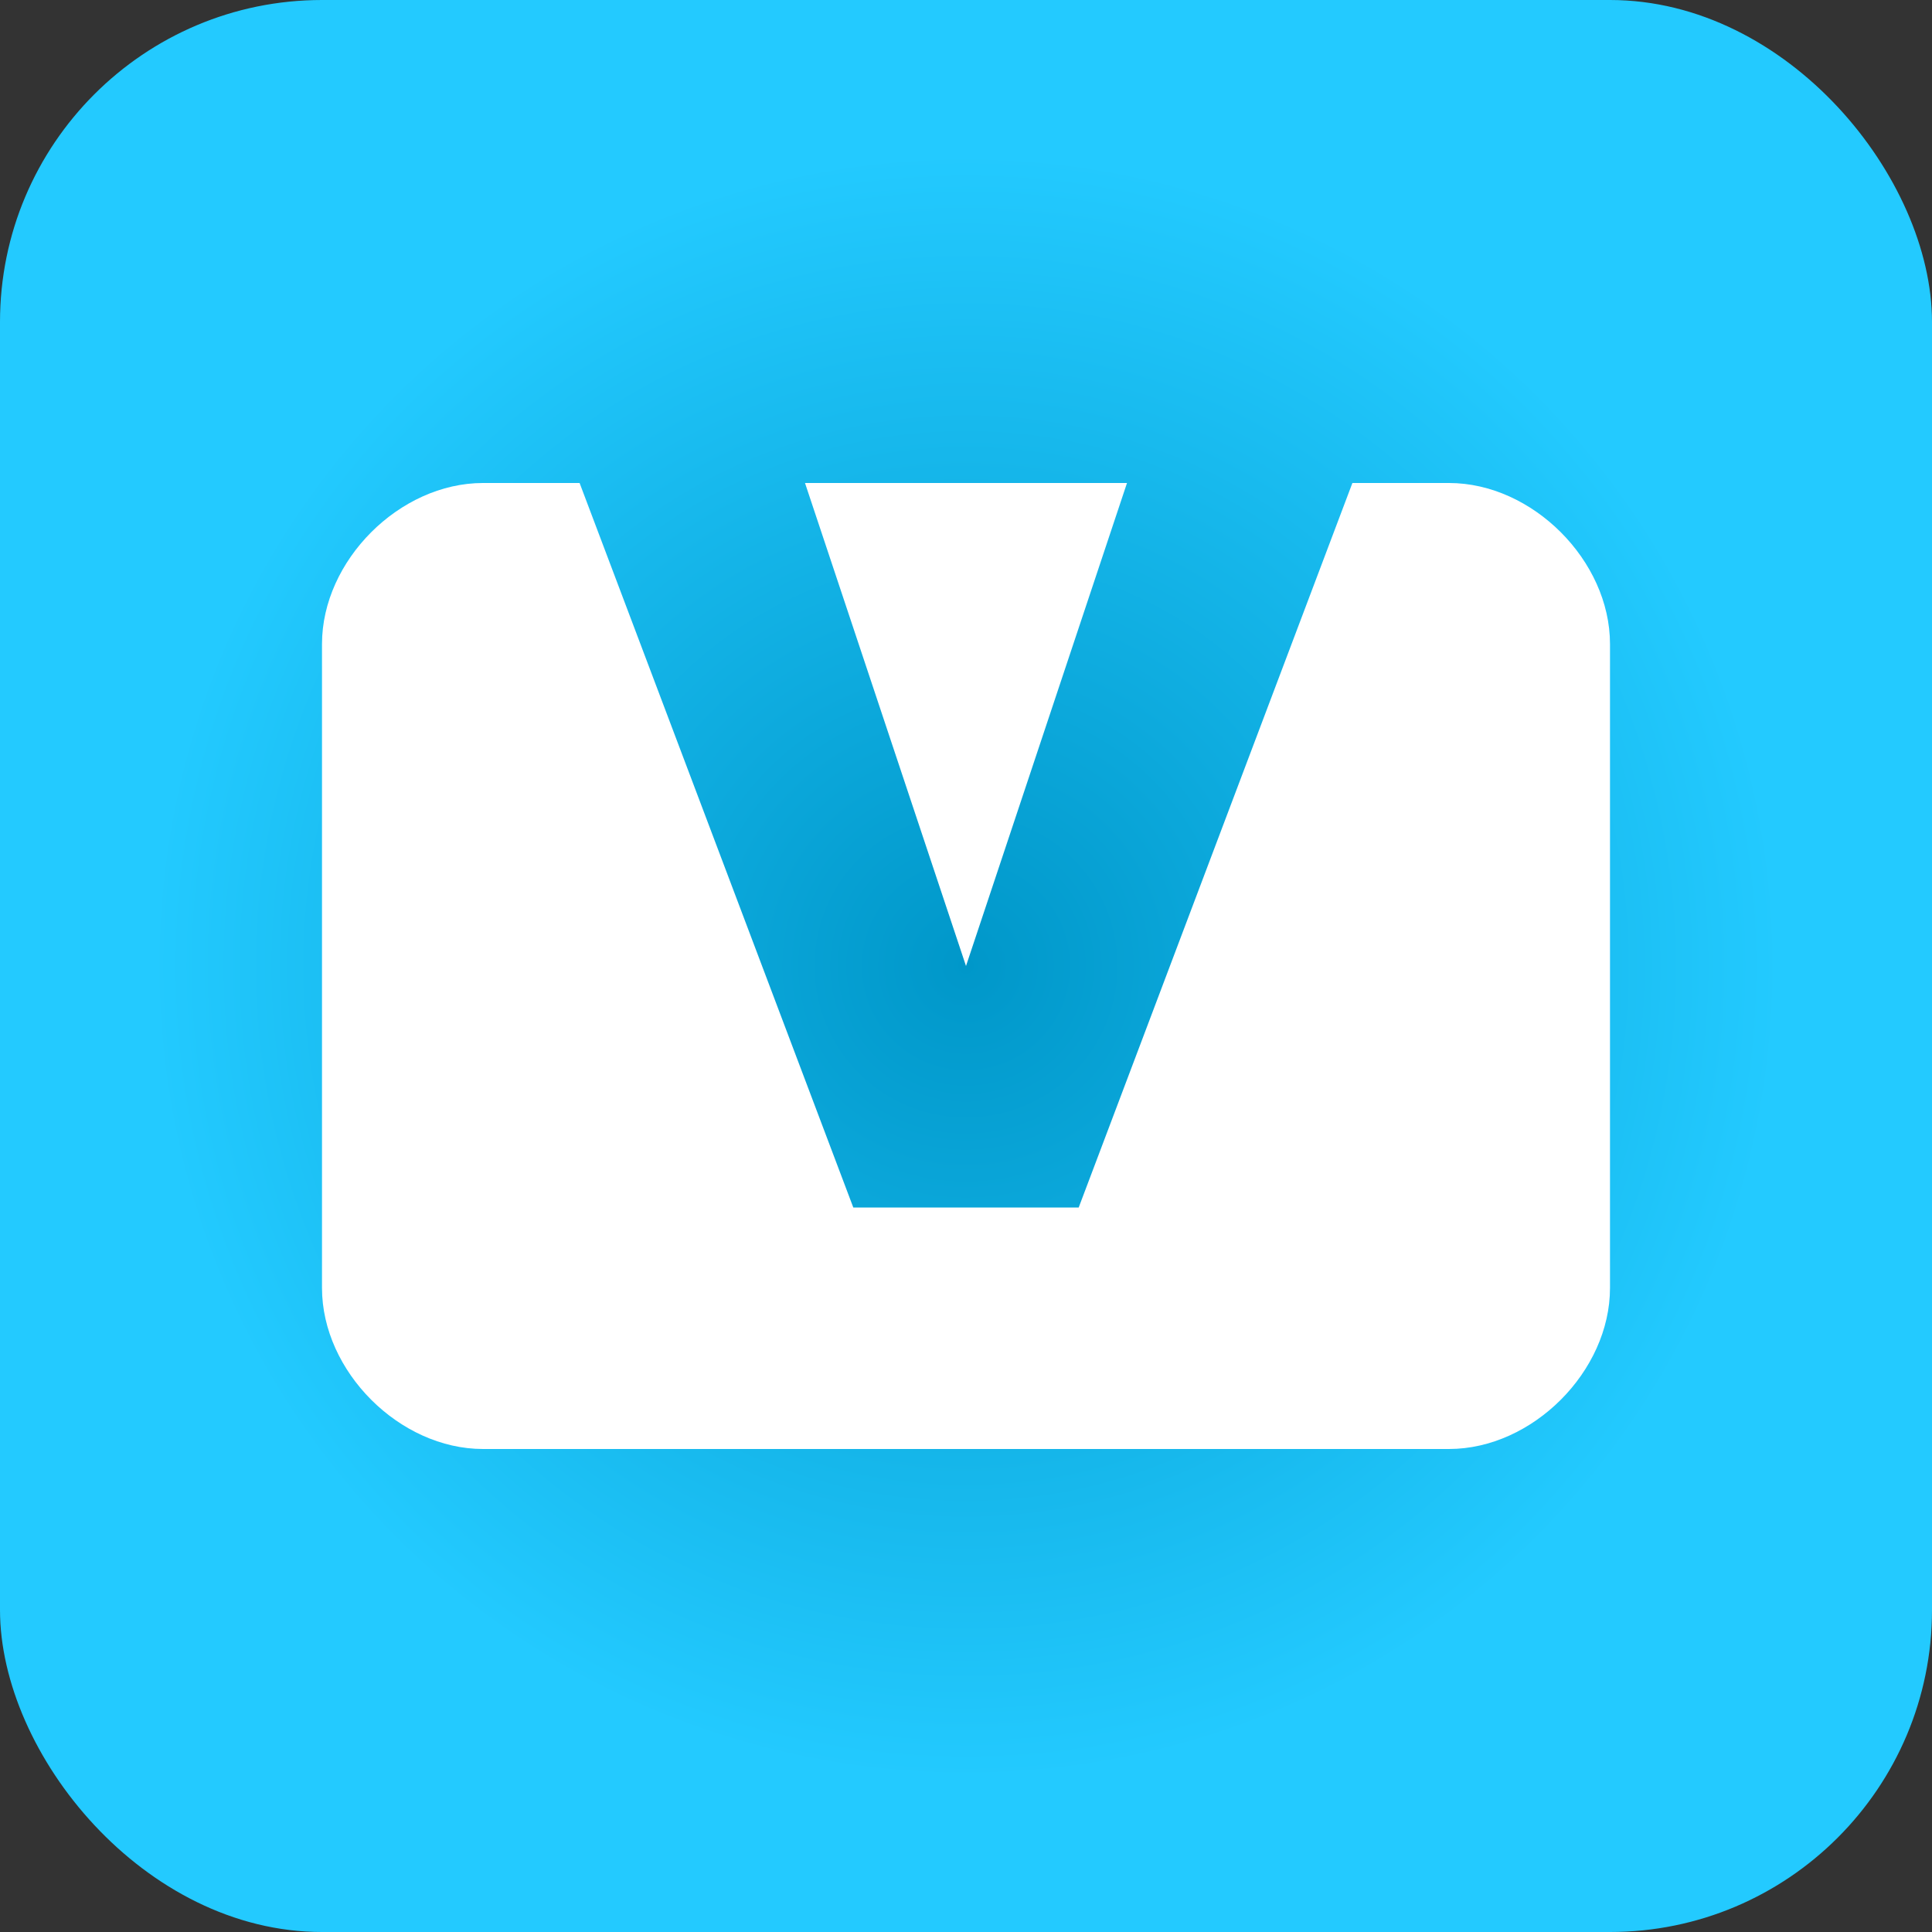 <?xml version="1.0" encoding="UTF-8" standalone="no"?>
<!-- Created with Inkscape (http://www.inkscape.org/) -->

<svg:svg
   width="120mm"
   height="120mm"
   viewBox="-60 -60 120 120"
   sodipodi:docname="com.mattkc.vanilla_rounded.svg"
   version="1.1"
   id="svg3"
   inkscape:version="1.4.2 (ebf0e94, 2025-05-08)"
   xmlns:inkscape="http://www.inkscape.org/namespaces/inkscape"
   xmlns:sodipodi="http://sodipodi.sourceforge.net/DTD/sodipodi-0.dtd"
   xmlns:xlink="http://www.w3.org/1999/xlink"
   xmlns:svg="http://www.w3.org/2000/svg"
   xmlns:rdf="http://www.w3.org/1999/02/22-rdf-syntax-ns#"
   xmlns:cc="http://creativecommons.org/ns#"
   xmlns:dc="http://purl.org/dc/elements/1.1/">
  <svg:rect x="-60" y="-60" width="120" height="120" fill="#333333" stroke="none"/>
  <svg:defs
     id="defs3">
    <svg:linearGradient
       id="linearGradient2"
       inkscape:collect="always">
      <svg:stop
         style="stop-color:#0097c9;stop-opacity:1;"
         offset="0"
         id="stop2" />
      <svg:stop
         style="stop-color:#23caff;stop-opacity:1;"
         offset="0.843"
         id="stop3" />
    </svg:linearGradient>
    <svg:radialGradient
       inkscape:collect="always"
       xlink:href="#linearGradient2"
       id="radialGradient3"
       cx="0"
       cy="0"
       fx="0"
       fy="0"
       r="60"
       gradientUnits="userSpaceOnUse" />
  </svg:defs>
  <sodipodi:namedview
     pagecolor="#ffffff"
     bordercolor="#666666"
     borderopacity="1.0"
     inkscape:pageopacity="0.0"
     inkscape:pageshadow="2"
     inkscape:zoom="1.3244432"
     inkscape:cx="181.96326"
     inkscape:cy="195.93139"
     inkscape:document-units="mm"
     inkscape:current-layer="Template"
     showgrid="true"
     units="mm"
     showguides="true"
     inkscape:guide-bbox="true"
     inkscape:snap-global="true"
     inkscape:snap-bbox="true"
     inkscape:snap-bbox-midpoints="true"
     inkscape:window-width="1920"
     inkscape:window-height="1008"
     inkscape:window-x="0"
     inkscape:window-y="0"
     inkscape:window-maximized="1"
     inkscape:bbox-paths="true"
     inkscape:bbox-nodes="true"
     inkscape:snap-bbox-edge-midpoints="true"
     inkscape:snap-grids="true"
     id="namedview1"
     inkscape:showpageshadow="2"
     inkscape:pagecheckerboard="0"
     inkscape:deskcolor="#d1d1d1" />
  <svg:g
     inkscape:label="Layer 1"
     inkscape:groupmode="layer"
     id="Template">
    <svg:rect
       style="fill:url(#radialGradient3);fill-opacity:1;stroke-width:5.85"
       id="rect1"
       width="120"
       height="120"
       x="-60"
       y="-60"
       rx="20"
       ry="20" />
    <svg:g
       id="g1">
      <svg:path
         id="rect4"
         d="m -30,-30 c -5.183,0 -10,4.822 -10,10 v 40 c 0,5.178 4.817,10 10,10 h 60 c 5.183,0 10,-4.822 10,-10 v -40 c 0,-5.178 -4.817,-10 -10,-10 H 24 L 7,15 H -7 l -17,-45 z"
         sodipodi:nodetypes="ssssssssccccs"
         style="fill:#ffffff;fill-opacity:1;stroke-width:1.028" />
      <svg:path
         d="M -10,-30 -6e-6,0 10,-30 Z"
         id="path1"
         style="fill:#ffffff;fill-opacity:1;stroke-width:1.028"
         sodipodi:nodetypes="cccc" />
    </svg:g>
  </svg:g>
  <script />
</svg:svg>

